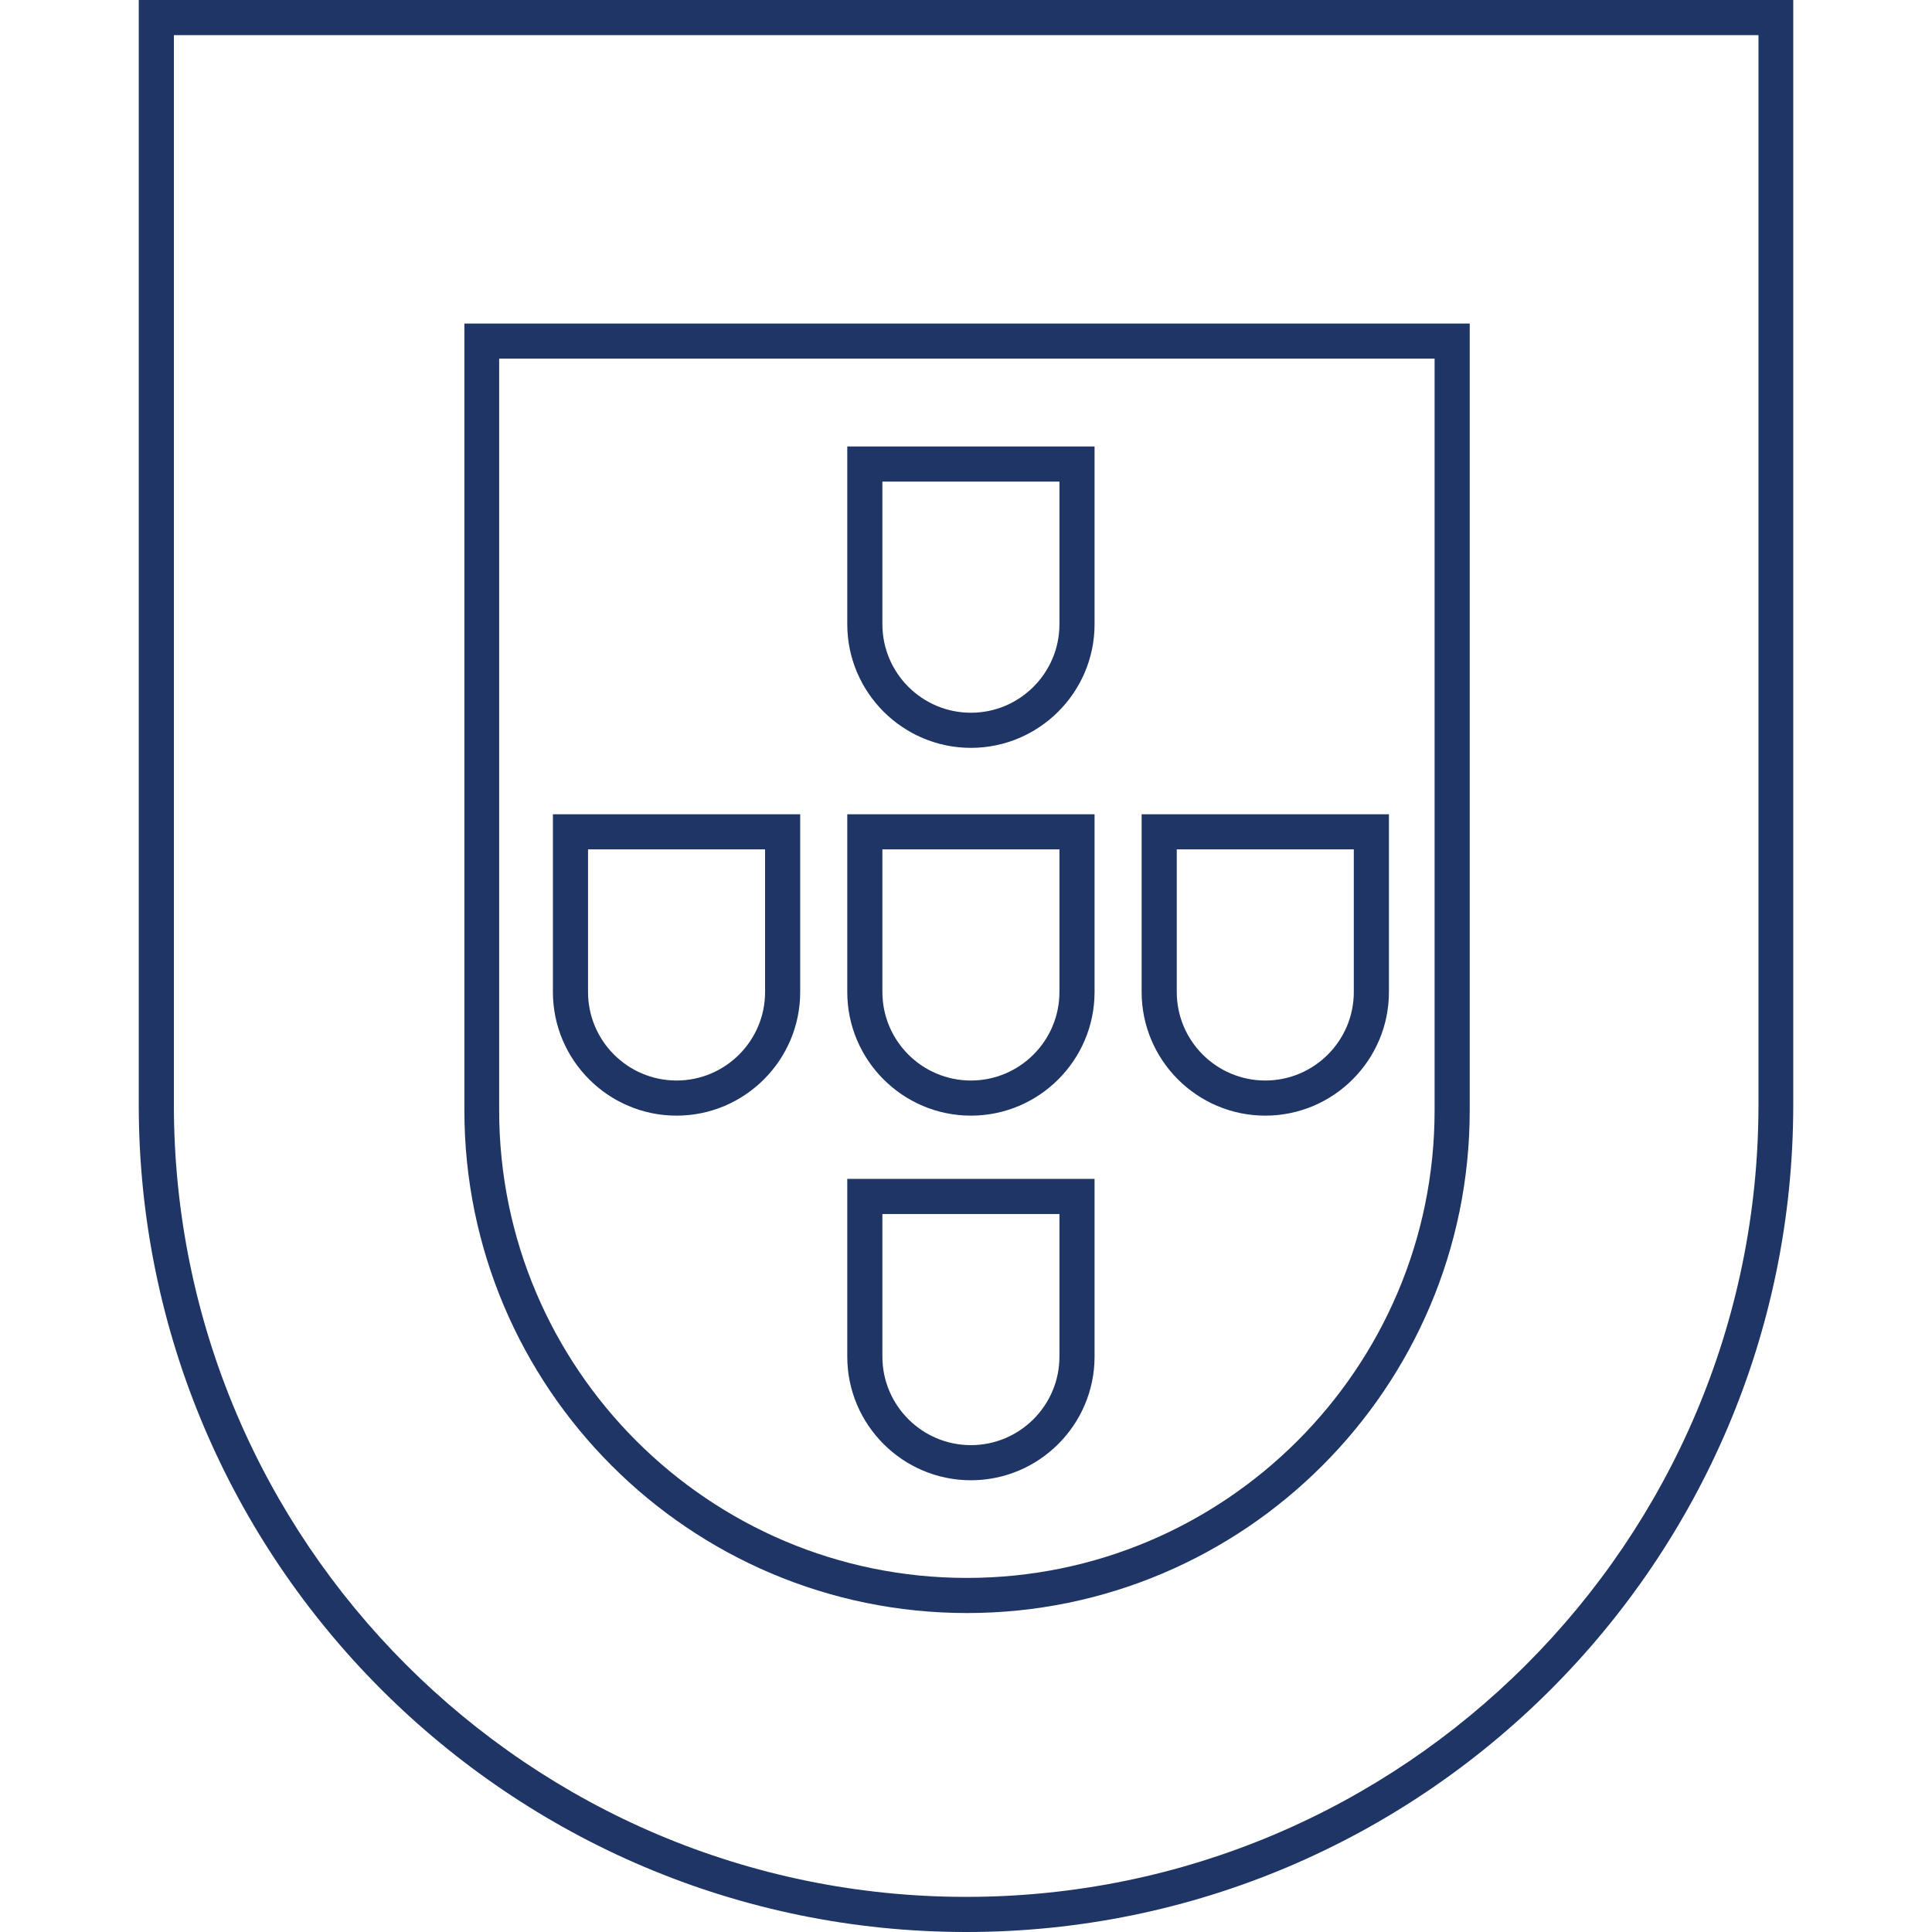 <?xml version="1.0" encoding="utf-8"?>
<!-- Generator: Adobe Illustrator 24.1.3, SVG Export Plug-In . SVG Version: 6.00 Build 0)  -->
<svg version="1.1" id="Layer_1" xmlns="http://www.w3.org/2000/svg" xmlns:xlink="http://www.w3.org/1999/xlink" x="0px" y="0px"
	 viewBox="0 0 55 55" style="enable-background:new 0 0 55 55;" xml:space="preserve">
<style type="text/css">
	.st0{fill:#222E5E;}
	.st1{fill:#FFFFFF;}
	.st2{fill:#EBBB10;}
	.st3{fill:#666666;}
	.st4{fill:#808080;}
	.st5{fill:#277FB6;}
	.st6{fill:#22AF80;}
	.st7{fill:none;stroke:#222E5E;stroke-linecap:round;stroke-linejoin:round;stroke-miterlimit:10;}
	.st8{fill:#BEBEBE;}
	.st9{fill:#1E3565;}
	.st10{clip-path:url(#SVGID_2_);}
	.st11{fill:none;stroke:#222E5E;stroke-miterlimit:10;}
	.st12{fill:#A5A5A5;}
	.st13{fill:#C0C0C0;}
	.st14{opacity:0.1;}
	.st15{fill:none;stroke:#FFFFFF;stroke-width:0.5;stroke-linecap:round;stroke-linejoin:round;stroke-miterlimit:10;}
</style>
<g>
	<g>
		<path class="st9" d="M27.51,55L27.51,55C14.51,55,3.95,44.44,3.95,31.45V0h47.1v31.45C51.05,44.44,40.49,55,27.51,55z M4.95,1
			v30.45C4.95,43.89,15.06,54,27.5,54h0.01c12.43,0,22.55-10.11,22.55-22.55V1H4.95z"/>
	</g>
	<g>
		<path class="st9" d="M27.53,45.92L27.53,45.92c-7.9,0-14.31-6.42-14.31-14.31V9.21h28.62v22.4C41.84,39.5,35.42,45.92,27.53,45.92
			z M14.21,10.21v21.4c0,7.34,5.97,13.31,13.31,13.31h0.01c7.34,0,13.31-5.97,13.31-13.31v-21.4H14.21z"/>
	</g>
	<g>
		<path class="st9" d="M27.64,21.29c-1.94,0-3.52-1.58-3.52-3.52v-5.06h7.04v5.06C31.16,19.71,29.58,21.29,27.64,21.29z
			 M25.12,13.71v4.06c0,1.39,1.13,2.52,2.52,2.52h0c1.39,0,2.52-1.13,2.52-2.52v-4.06H25.12z"/>
	</g>
	<g>
		<path class="st9" d="M27.64,42.14c-1.94,0-3.52-1.58-3.52-3.52v-5.06h7.04v5.06C31.16,40.56,29.58,42.14,27.64,42.14z
			 M25.12,34.56v4.06c0,1.39,1.13,2.52,2.52,2.52h0c1.39,0,2.52-1.13,2.52-2.52v-4.06H25.12z"/>
	</g>
	<g>
		<path class="st9" d="M27.64,31.76c-1.94,0-3.52-1.58-3.52-3.52v-5.06h7.04v5.06C31.16,30.18,29.58,31.76,27.64,31.76z
			 M25.12,24.18v4.06c0,1.39,1.13,2.52,2.52,2.52h0c1.39,0,2.52-1.13,2.52-2.52v-4.06H25.12z"/>
	</g>
	<g>
		<path class="st9" d="M19.26,31.76c-1.94,0-3.52-1.58-3.52-3.52v-5.06h7.04v5.06C22.78,30.18,21.2,31.76,19.26,31.76z M16.74,24.18
			v4.06c0,1.39,1.13,2.52,2.52,2.52h0c1.39,0,2.52-1.13,2.52-2.52v-4.06H16.74z"/>
	</g>
	<g>
		<path class="st9" d="M36.02,31.76c-1.94,0-3.52-1.58-3.52-3.52v-5.06h7.04v5.06C39.54,30.18,37.96,31.76,36.02,31.76z M33.5,24.18
			v4.06c0,1.39,1.13,2.52,2.52,2.52h0c1.39,0,2.52-1.13,2.52-2.52v-4.06H33.5z"/>
	</g>
</g>
</svg>
